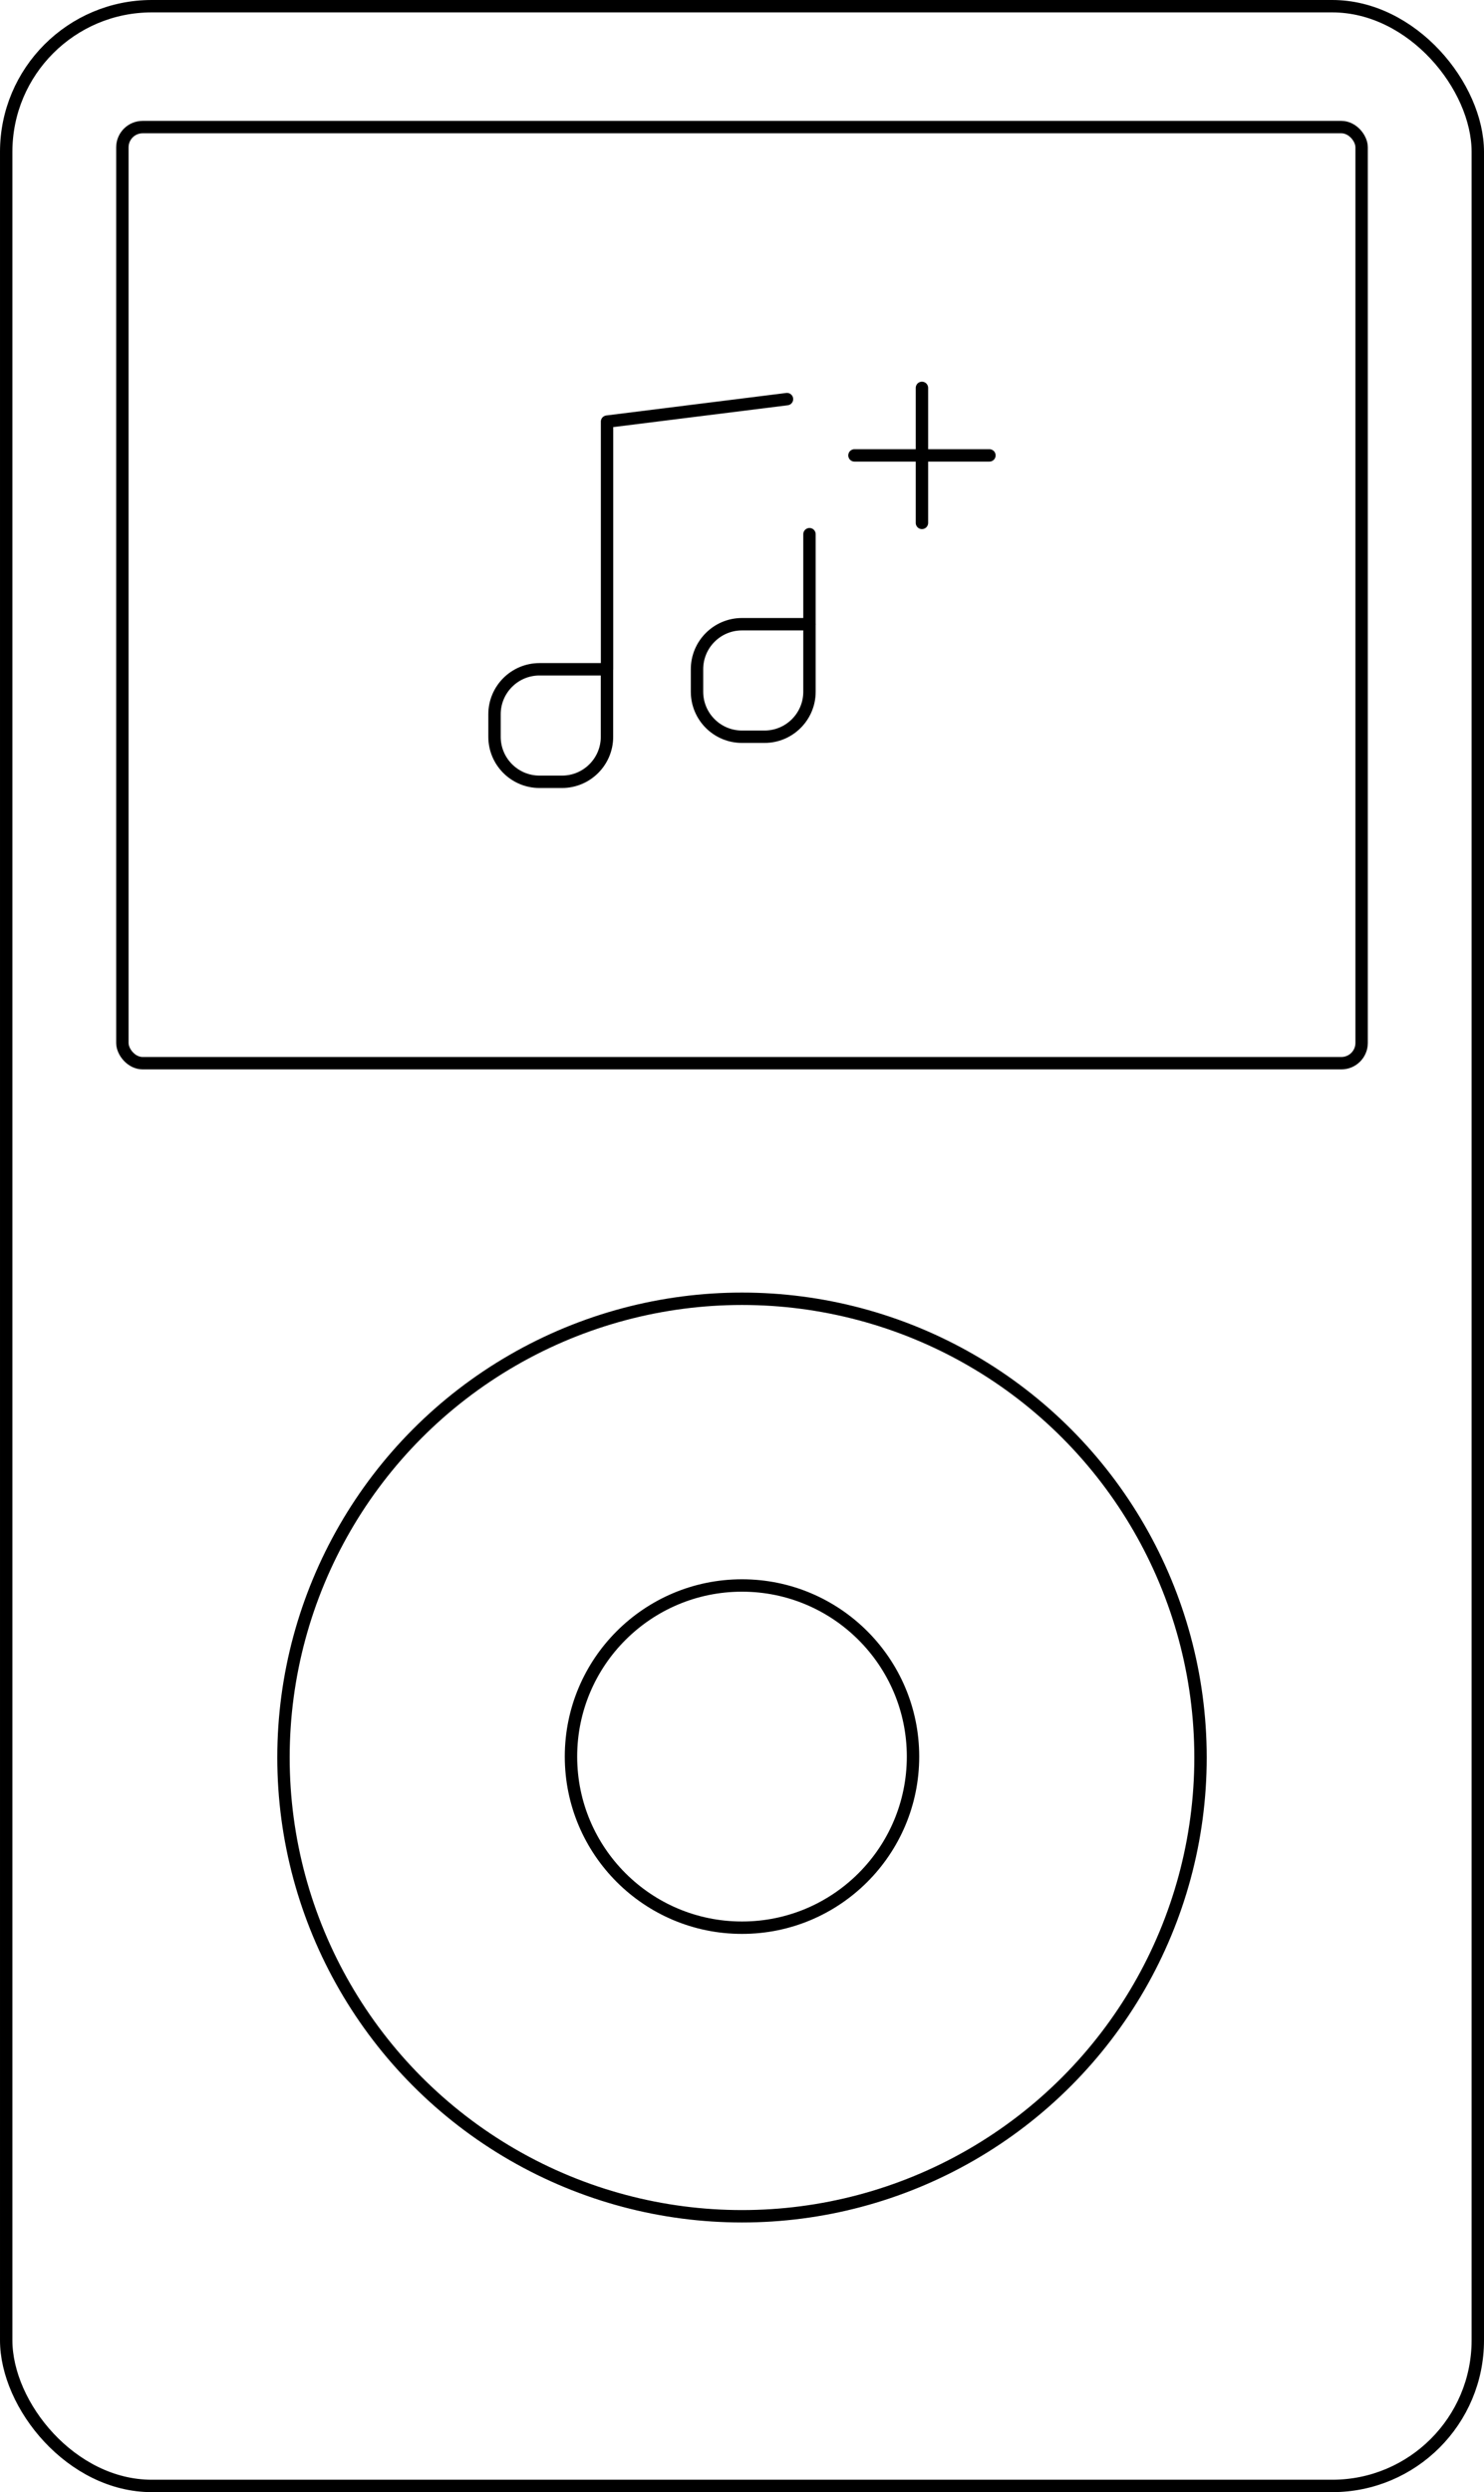 <?xml version="1.0" encoding="UTF-8"?>
<svg id="Layer_2" data-name="Layer 2" xmlns="http://www.w3.org/2000/svg" viewBox="0 0 239.5 402">
  <defs>
    <style>
      .cls-1 {
        stroke-linecap: round;
        stroke-linejoin: round;
      }

      .cls-1, .cls-2 {
        fill: none;
        stroke: #000;
        stroke-width: 2px;
      }

      .cls-2 {
        stroke-miterlimit: 10;
      }
    </style>
  </defs>
  <g id="Layer_2-2" data-name="Layer 2">
    <rect class="cls-2" x="1" y="1" width="237.5" height="400" rx="23.5" ry="23.5"/>
    <rect class="cls-2" x="19.75" y="20.5" width="200" height="151" rx="3.27" ry="3.27"/>
    <circle class="cls-2" cx="119.75" cy="283.5" r="74"/>
    <circle class="cls-2" cx="119.75" cy="283.35" r="27.6"/>
    <g>
      <path class="cls-1" d="m137.9,73.46h10.89m10.89,0h-10.89m0,0v-10.89m0,10.89v10.89"/>
      <path class="cls-1" d="m97.97,107.95v-39.94l29.04-3.63"/>
      <path class="cls-1" d="m130.64,100.69v-14.52"/>
      <path class="cls-1" d="m119.75,118.84h3.63c4.01,0,7.26-3.25,7.26-7.26v-10.89h-10.89c-4.01,0-7.26,3.25-7.26,7.26v3.63c0,4.01,3.25,7.26,7.26,7.26Z"/>
      <path class="cls-1" d="m87.07,126.11h3.63c4.01,0,7.26-3.25,7.26-7.26v-10.89h-10.89c-4.01,0-7.26,3.25-7.26,7.26v3.63c0,4.01,3.25,7.26,7.26,7.26Z"/>
    </g>
  </g>
</svg>